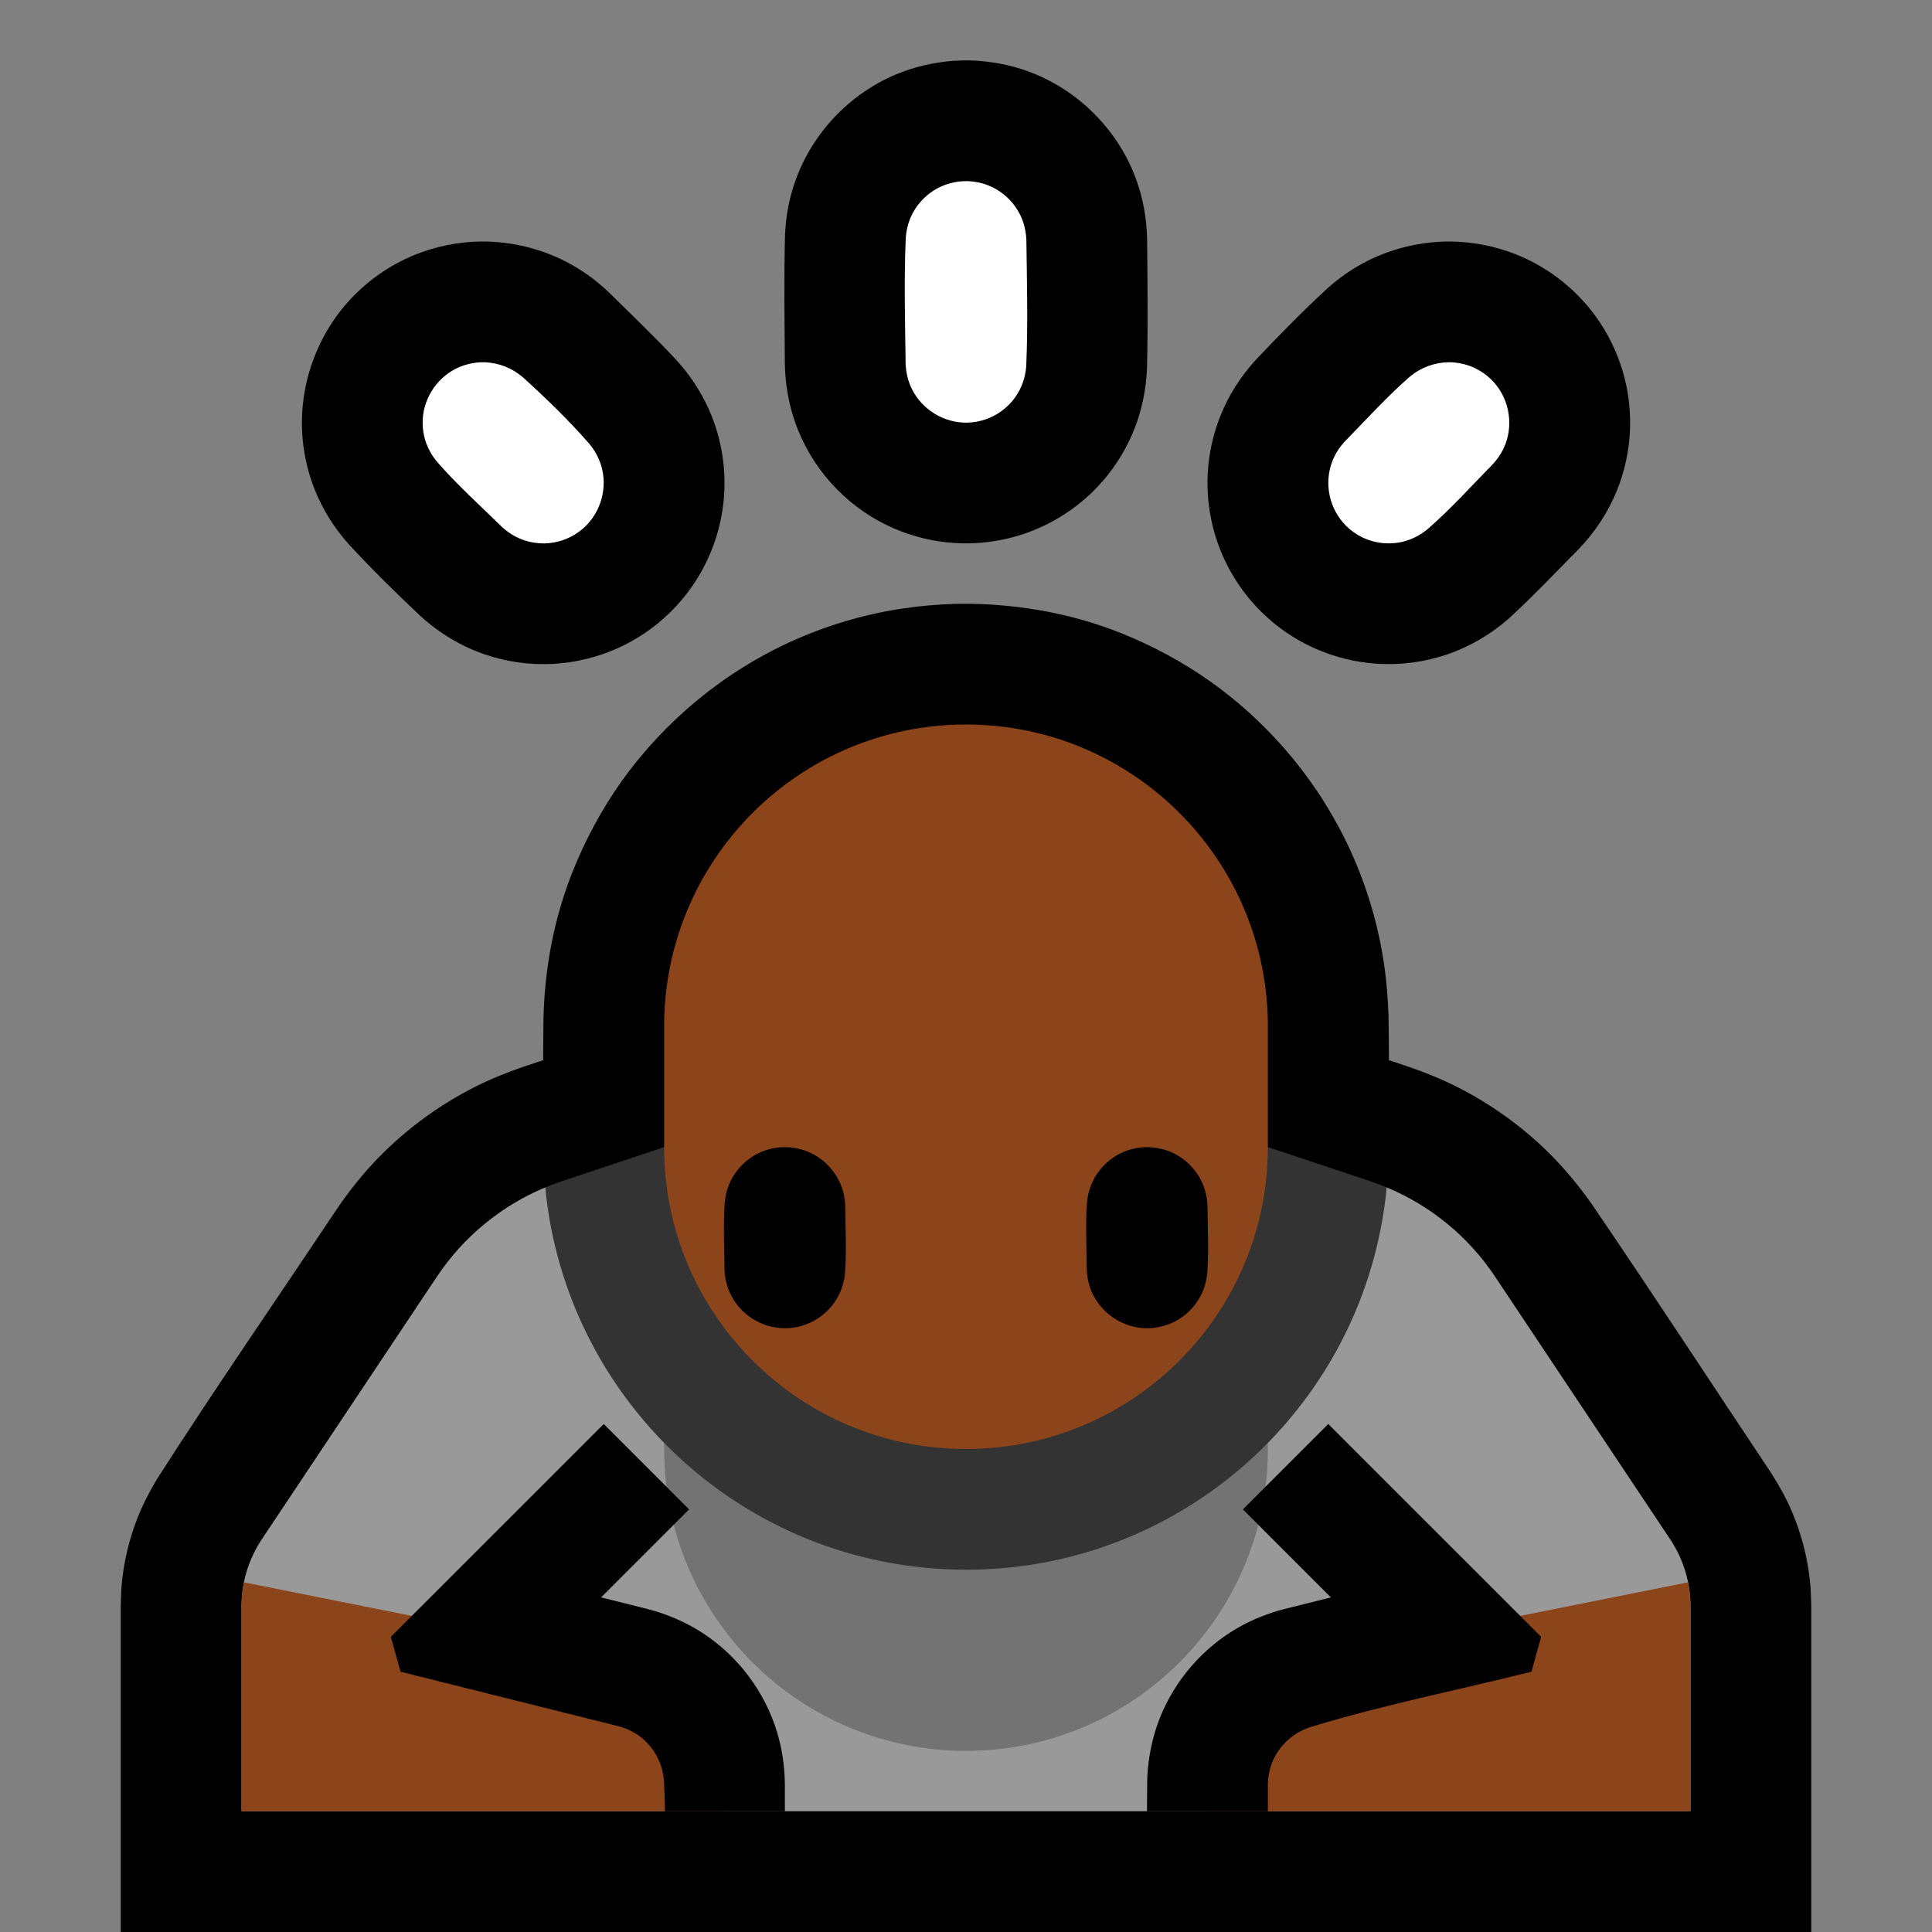 <svg clip-rule="evenodd" fill-rule="evenodd" stroke-linejoin="round" stroke-miterlimit="2" viewBox="0 0 32 32" xmlns="http://www.w3.org/2000/svg" xmlns:xlink="http://www.w3.org/1999/xlink"><rect x="0" y="0" width="32" height="32" fill="#808080" stroke="none"/><clipPath id="a"><path clip-rule="evenodd" d="m0 0h32v32h-32z"/></clipPath><clipPath id="b"><path clip-rule="evenodd" d="m9.032 19.667c.015.162 13.927.103 13.936 0 .729.303 1.353.815 1.793 1.475.874 1.31 2.267 3.401 2.903 4.354.219.329.336.715.336 1.11v3.394h-24v-3.394c0-.395.117-.781.336-1.11.636-.953 2.029-3.044 2.903-4.354.44-.66 1.065-1.172 1.793-1.475z"/></clipPath><clipPath id="c"><path clip-rule="evenodd" d="m21 17c0-2.761-2.239-5-5-5-2.761 0-5 2.239-5 5v2c0 2.761 2.239 5 5 5 2.761 0 5-2.239 5-5 0-.661 0-1.339 0-2z"/></clipPath><path d="m0 0h32v32h-32z" fill="none"/><g clip-path="url(#a)"><path d="m8.996 17.56c.002-.217.003-.433.005-.65.015-.848.171-1.694.487-2.483.21-.523.478-1.021.804-1.481.717-1.007 1.7-1.818 2.826-2.327.578-.261 1.192-.443 1.818-.538.293-.045.588-.069.884-.079.09-.001.18-.002.27-.001.848.016 1.694.171 2.483.487.523.21 1.021.478 1.481.805 1.007.716 1.818 1.699 2.327 2.825.261.578.443 1.192.538 1.818.045.293.069.588.079.885.004.246.007.493.007.739l.335.112c.272.094.537.201.794.331.552.278 1.06.642 1.501 1.074.266.262.504.548.72.852 1.01 1.481 1.989 2.982 2.984 4.473.129.202.245.41.339.631.154.36.255.742.298 1.131.016.141.021.282.024.423v5.413h-28v-5.413c.003-.141.008-.282.024-.423.038-.34.12-.676.243-.995.088-.23.2-.446.325-.658.969-1.514 1.992-2.992 2.988-4.487.209-.306.439-.595.698-.859.461-.471 1-.865 1.588-1.162.257-.13.522-.237.794-.331l.336-.112zm-.953-13.56c.543.011 1.076.164 1.538.451.187.115.358.251.516.403.376.372.761.736 1.12 1.125.247.274.445.589.579.933.163.419.23.873.195 1.321-.036.459-.179.909-.415 1.304-.141.237-.316.455-.517.644-.242.23-.523.418-.828.555-.336.151-.699.239-1.067.26-.391.021-.785-.035-1.155-.164-.392-.138-.75-.357-1.056-.639-.401-.379-.796-.766-1.17-1.172-.247-.274-.445-.589-.579-.933-.1-.257-.164-.529-.19-.804-.085-.889.241-1.789.877-2.417.237-.235.514-.43.815-.574.354-.169.738-.265 1.13-.289.069-.003.138-.004.207-.004zm15.983 0c.369.005.734.075 1.078.211.569.225 1.062.625 1.399 1.135.184.278.321.588.404.911.071.279.102.568.091.855-.013.345-.086.688-.215 1.008-.147.364-.365.695-.637.977-.372.376-.736.761-1.125 1.12-.308.278-.669.493-1.063.626-.371.125-.766.176-1.156.15-.368-.024-.73-.117-1.065-.272-.302-.14-.581-.331-.821-.563-.323-.312-.574-.697-.73-1.118-.16-.433-.218-.901-.169-1.359.029-.274.097-.545.2-.801.138-.343.339-.655.59-.927.379-.401.766-.796 1.172-1.17.154-.139.32-.263.499-.368.448-.264.959-.404 1.479-.415zm-7.953-2.999c.327.011.649.069.956.181.816.298 1.476.952 1.781 1.766.12.322.181.66.19 1.003.005.716.016 1.431-.002 2.147-.015.375-.094.744-.243 1.089-.11.255-.254.493-.429.708-.288.354-.657.639-1.072.83-.414.191-.871.285-1.327.274-.342-.008-.682-.076-1.001-.198-.35-.134-.674-.334-.95-.587-.289-.264-.525-.584-.691-.938-.181-.385-.274-.802-.285-1.227-.005-.716-.016-1.431.002-2.147.012-.31.067-.615.172-.908.28-.787.891-1.434 1.661-1.759.301-.127.62-.2.945-.227.098-.006.195-.009.293-.007z"/><path d="m9.032 19.667c.015.162 13.927.103 13.936 0 .729.303 1.353.815 1.793 1.475.874 1.31 2.267 3.401 2.903 4.354.219.329.336.715.336 1.11v3.394h-24v-3.394c0-.395.117-.781.336-1.11.636-.953 2.029-3.044 2.903-4.354.44-.66 1.065-1.172 1.793-1.475z" fill="#999"/><g clip-path="url(#b)"><path d="m21 22c0-2.761-2.239-5-5-5-2.761 0-5 2.239-5 5v2c0 2.761 2.239 5 5 5 2.761 0 5-2.239 5-5 0-.661 0-1.339 0-2z" fill="#737373"/><path d="m29 31h-9v-3l4-1 5-1zm-17 0v-3l-4-1-5-1v5z" fill="#8c441b"/><path d="m13 31.5h-2c0-.668.033-1.336-.002-2.003-.024-.319-.195-.612-.467-.783-.083-.052-.173-.09-.268-.117l-.026-.007-3.603-.901-.16-.578 3.526-3.525c.471.471.943.943 1.414 1.414l-1.458 1.458c.278.07.557.137.834.209.303.087.592.213.856.386.584.384 1.023.97 1.225 1.638.085.281.126.572.129.865zm8 0h-2c0-.668-.006-1.335.001-2.003.002-.064.005-.127.01-.191.028-.291.091-.576.199-.849.25-.63.714-1.165 1.302-1.501.238-.135.491-.235.755-.304l.777-.194-1.458-1.458 1.414-1.414c1.175 1.175 2.35 2.35 3.526 3.525l-.16.578c-1.224.306-2.465.55-3.671.92-.303.1-.546.338-.646.643-.03.093-.046.19-.049.288v.027z"/></g><path d="m21 19 1.698.566c.091.03.182.064.27.101-.009.103-.021.206-.036.309-.092.657-.278 1.301-.551 1.906-.347.768-.835 1.472-1.431 2.068-.516.516-1.113.951-1.762 1.283-.587.301-1.217.518-1.865.642-1.354.259-2.778.112-4.048-.426-.623-.263-1.207-.618-1.728-1.048-.736-.607-1.346-1.364-1.78-2.213-.328-.639-.555-1.329-.673-2.038-.026-.16-.047-.321-.062-.483.089-.037.179-.071.27-.101l1.698-.566z" fill="#333"/><path d="m21 17c0-2.761-2.239-5-5-5-2.761 0-5 2.239-5 5v2c0 2.761 2.239 5 5 5 2.761 0 5-2.239 5-5 0-.661 0-1.339 0-2z" fill="#8c441b"/><g clip-path="url(#c)"><path d="m13.02 19c.113.004.224.024.33.063.276.103.496.328.593.605.036.101.054.206.057.312.003.366.022.734-.003 1.099-.013.14-.051.275-.118.398-.06.111-.141.21-.238.29-.092.077-.197.137-.309.176-.107.038-.219.057-.332.057-.391 0-.755-.237-.914-.594-.054-.122-.082-.253-.086-.386-.003-.366-.022-.734.003-1.099.01-.106.034-.21.075-.308.101-.24.295-.434.535-.535.092-.039.189-.062.288-.073.039-.004.079-.005.119-.005zm6 0c.113.004.224.024.33.063.276.103.496.328.593.605.036.101.054.206.057.312.003.366.022.734-.003 1.099-.013.14-.051.275-.118.398-.06.111-.141.21-.238.29-.092.077-.197.137-.309.176-.107.038-.219.057-.332.057-.391 0-.755-.237-.914-.594-.054-.122-.082-.253-.086-.386-.003-.366-.022-.734.003-1.099.01-.106.034-.21.075-.308.101-.24.295-.434.535-.535.092-.039.189-.062.288-.073.039-.004.079-.005.119-.005z"/></g><path d="m8.03 6c.235.01.456.097.634.252.383.347.757.709 1.097 1.099.085.102.151.219.192.346.119.373.003.791-.289 1.051-.085.075-.182.135-.286.178-.11.045-.229.07-.348.074-.126.003-.253-.017-.371-.06-.132-.048-.25-.123-.352-.219-.359-.352-.737-.692-1.068-1.072-.085-.102-.151-.219-.192-.346-.03-.094-.046-.194-.047-.293-.004-.377.213-.733.55-.903.125-.063.261-.097.4-.106.027-.001.053-.001.08-.001zm16 0c.133.006.263.035.385.09.102.047.197.111.278.189.287.276.383.709.24 1.081-.048.124-.121.236-.212.333-.352.359-.692.737-1.072 1.068-.108.09-.23.158-.365.198-.12.036-.248.048-.373.037-.119-.011-.236-.043-.344-.094-.101-.049-.194-.115-.274-.195-.277-.277-.367-.701-.226-1.067.048-.124.121-.236.212-.333.352-.359.692-.737 1.072-1.068.181-.151.404-.234.639-.239zm-8.002-3c.113.005.223.025.329.066.273.104.49.328.587.604.034.097.051.199.056.302.009.695.028 1.39-.002 2.084-.009.141-.045.277-.11.403-.06.116-.143.221-.243.305-.093.078-.2.14-.315.18-.097.034-.199.053-.302.056-.38.01-.742-.203-.916-.541-.07-.134-.105-.281-.112-.431-.009-.695-.028-1.39.002-2.084.007-.103.027-.204.064-.301.094-.246.285-.448.526-.556.094-.042.194-.068.296-.081.047-.004.093-.006.14-.006z" fill="#fff"/></g></svg>